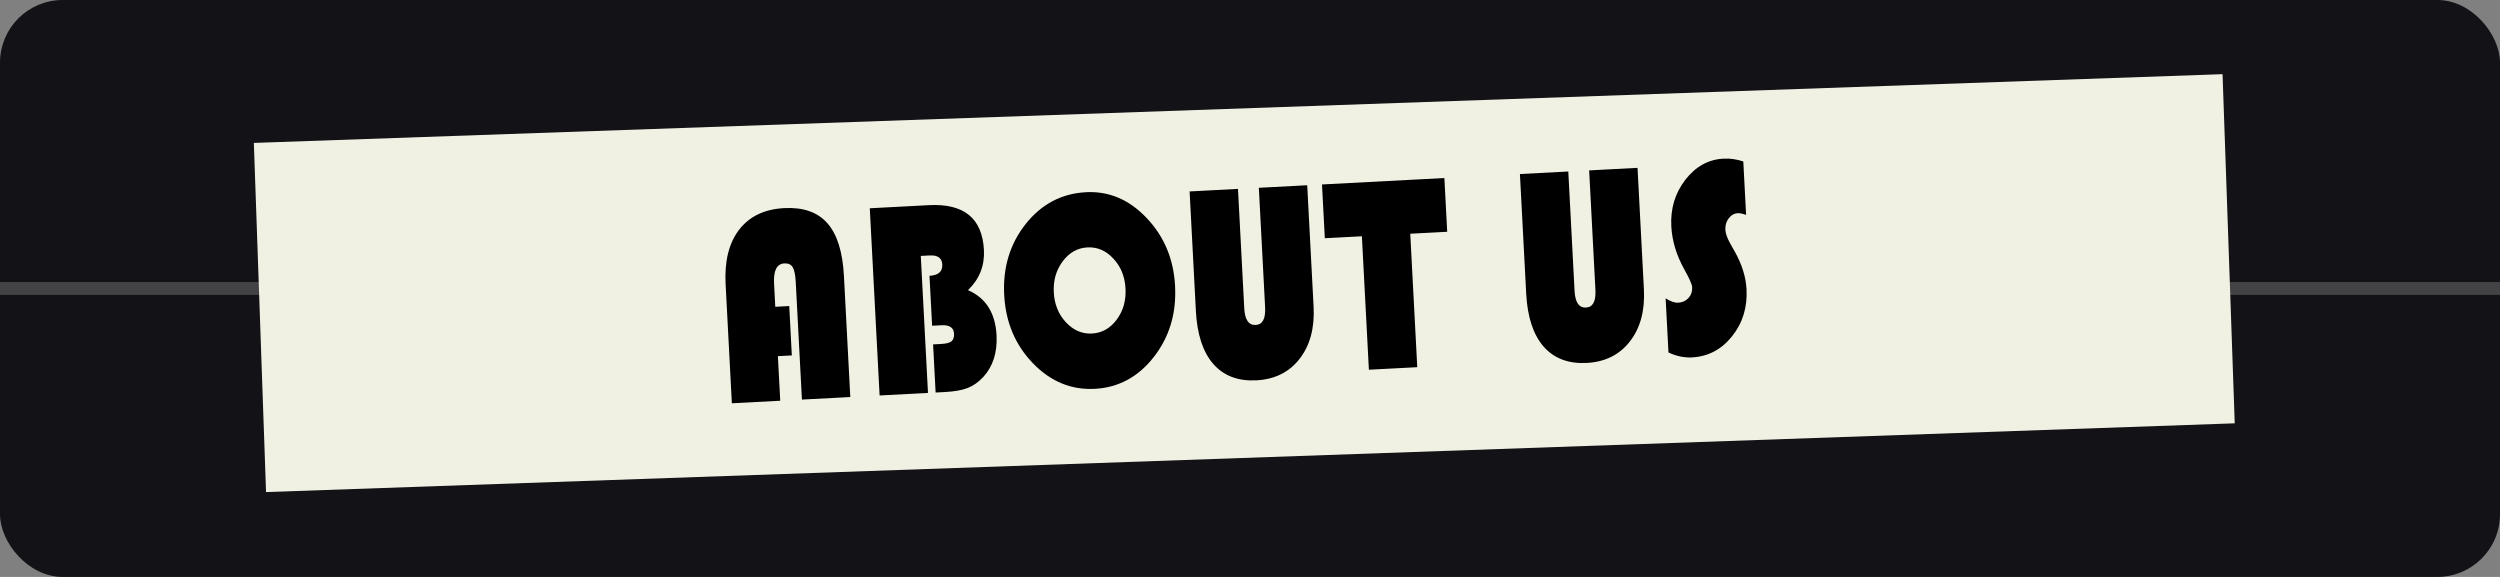 <?xml version="1.0" encoding="UTF-8" standalone="no"?>
<!-- Created with Inkscape (http://www.inkscape.org/) -->

<svg
   width="195mm"
   height="45mm"
   viewBox="0 0 195 45"
   version="1.1"
   id="svg1"
   inkscape:version="1.3.2 (091e20e, 2023-11-25, custom)"
   sodipodi:docname="about_us.svg"
   xmlns:inkscape="http://www.inkscape.org/namespaces/inkscape"
   xmlns:sodipodi="http://sodipodi.sourceforge.net/DTD/sodipodi-0.dtd"
   xmlns="http://www.w3.org/2000/svg"
   xmlns:svg="http://www.w3.org/2000/svg">
  <rect x="0" y="0" width="195" height="45" fill="#808080" stroke="none"/>
  <sodipodi:namedview
     id="namedview1"
     pagecolor="#505050"
     bordercolor="#ffffff"
     borderopacity="1"
     inkscape:showpageshadow="0"
     inkscape:pageopacity="0"
     inkscape:pagecheckerboard="1"
     inkscape:deskcolor="#505050"
     inkscape:document-units="mm"
     showgrid="false"
     inkscape:zoom="0.81701685"
     inkscape:cx="328.02261"
     inkscape:cy="272.3322"
     inkscape:window-width="2880"
     inkscape:window-height="1514"
     inkscape:window-x="-11"
     inkscape:window-y="-11"
     inkscape:window-maximized="1"
     inkscape:current-layer="layer1" />
  <defs
     id="defs1" />
  <g
     inkscape:label="Layer 1"
     inkscape:groupmode="layer"
     id="layer1">
    <rect
       style="fill:#121217;fill-opacity:1;stroke-width:1.033"
       id="rect1"
       width="195"
       height="45"
       x="0"
       y="0"
       ry="4.891" />
    <rect
       style="fill:#434346;fill-opacity:1;stroke-width:0.649"
       id="rect2"
       width="195"
       height="1"
       x="0"
       y="22"
       ry="0" />
    <rect
       style="fill:#f1f1e3;fill-opacity:1;stroke-width:0.84"
       id="rect3"
       width="153.652"
       height="27.25"
       x="19.399"
       y="11.832"
       ry="0"
       transform="rotate(-2)" />
    <rect
       style="fill:#121217;fill-opacity:1;stroke-width:1.033"
       id="rect1-9"
       width="195"
       height="45"
       x="-209.279"
       y="47.094"
       ry="4.891" />
    <rect
       style="fill:#434346;fill-opacity:1;stroke-width:0.649"
       id="rect2-0"
       width="195"
       height="1"
       x="-209.279"
       y="69.094"
       ry="0" />
    <rect
       style="fill:#f1f1e3;fill-opacity:1;stroke-width:0.84"
       id="rect3-3"
       width="153.652"
       height="27.25"
       x="-189.737"
       y="55.094"
       ry="0" />
    <path
       d="m 57.905,88.954 v 2.592 h -0.842 v 2.34 h -2.923 v -6.249 q 0,-1.814 0.986,-2.815 0.994,-1.008 2.786,-1.008 1.728,0 2.556,0.914 0.828,0.907 0.828,2.808 v 6.35 h -2.923 v -6.155 q 0,-0.576 -0.137,-0.799 -0.137,-0.223 -0.49,-0.223 -0.684,0 -0.684,1.022 v 1.224 z m 5.162,-4.896 h 3.571 q 3.175,0 3.175,2.498 0,1.238 -1.087,2.059 1.577,0.684 1.577,2.441 0,1.346 -0.929,2.145 -0.454,0.382 -0.972,0.533 -0.518,0.151 -1.397,0.151 h -0.554 v -2.527 h 0.497 q 0.439,0 0.619,-0.108 0.18,-0.115 0.18,-0.396 0,-0.475 -0.734,-0.475 h -0.562 v -2.621 q 0.806,0 0.806,-0.554 0,-0.511 -0.727,-0.511 h -0.54 v 7.192 h -2.923 z m 13.074,-0.245 q 2.088,0 3.578,1.519 1.497,1.519 1.497,3.636 0,2.153 -1.505,3.657 -1.505,1.505 -3.657,1.505 -2.138,0 -3.65,-1.512 -1.512,-1.512 -1.512,-3.65 0,-2.16 1.519,-3.657 1.526,-1.497 3.729,-1.497 z m -0.086,2.894 q -0.9,0 -1.533,0.662 -0.634,0.662 -0.634,1.598 0,0.936 0.634,1.598 0.641,0.662 1.533,0.662 0.907,0 1.533,-0.655 0.634,-0.662 0.634,-1.605 0,-0.943 -0.634,-1.598 -0.626,-0.662 -1.533,-0.662 z M 89.496,84.059 v 6.371 q 0,1.685 -1.008,2.693 -1.001,1.008 -2.671,1.008 -1.663,0 -2.549,-0.979 -0.878,-0.979 -0.878,-2.815 V 84.059 h 2.923 v 6.271 q 0,0.9 0.641,0.9 0.619,0 0.619,-0.9 V 84.059 Z m 6.055,2.822 v 7.005 H 92.628 V 86.881 H 90.389 V 84.059 h 7.394 v 2.822 z M 109.453,84.059 v 6.371 q 0,1.685 -1.008,2.693 -1.001,1.008 -2.671,1.008 -1.663,0 -2.549,-0.979 -0.878,-0.979 -0.878,-2.815 V 84.059 h 2.923 v 6.271 q 0,0.9 0.641,0.9 0.619,0 0.619,-0.9 V 84.059 Z m 6.393,-0.043 v 2.801 q -0.317,-0.108 -0.49,-0.108 -0.331,0 -0.569,0.245 -0.238,0.245 -0.238,0.59 0,0.295 0.259,0.749 l 0.223,0.389 q 0.605,1.051 0.605,2.03 0,1.433 -1.022,2.426 -1.015,0.994 -2.484,0.994 -0.706,0 -1.397,-0.324 v -2.844 q 0.418,0.266 0.742,0.266 0.382,0 0.634,-0.216 0.259,-0.223 0.259,-0.554 0,-0.216 -0.41,-0.943 -0.655,-1.152 -0.655,-2.304 0,-1.389 0.986,-2.39 0.994,-1.008 2.369,-1.008 0.605,0 1.188,0.202 z"
       id="text3"
       style="font-size:14.744px;line-height:1;font-family:'Bauhaus 93';-inkscape-font-specification:'Bauhaus 93, Normal';white-space:pre;inline-size:93.764"
       transform="matrix(1.291,-0.068,0.078,1.486,-20.133,-104.377)"
       aria-label="ABOUT US" />
  </g>
</svg>
